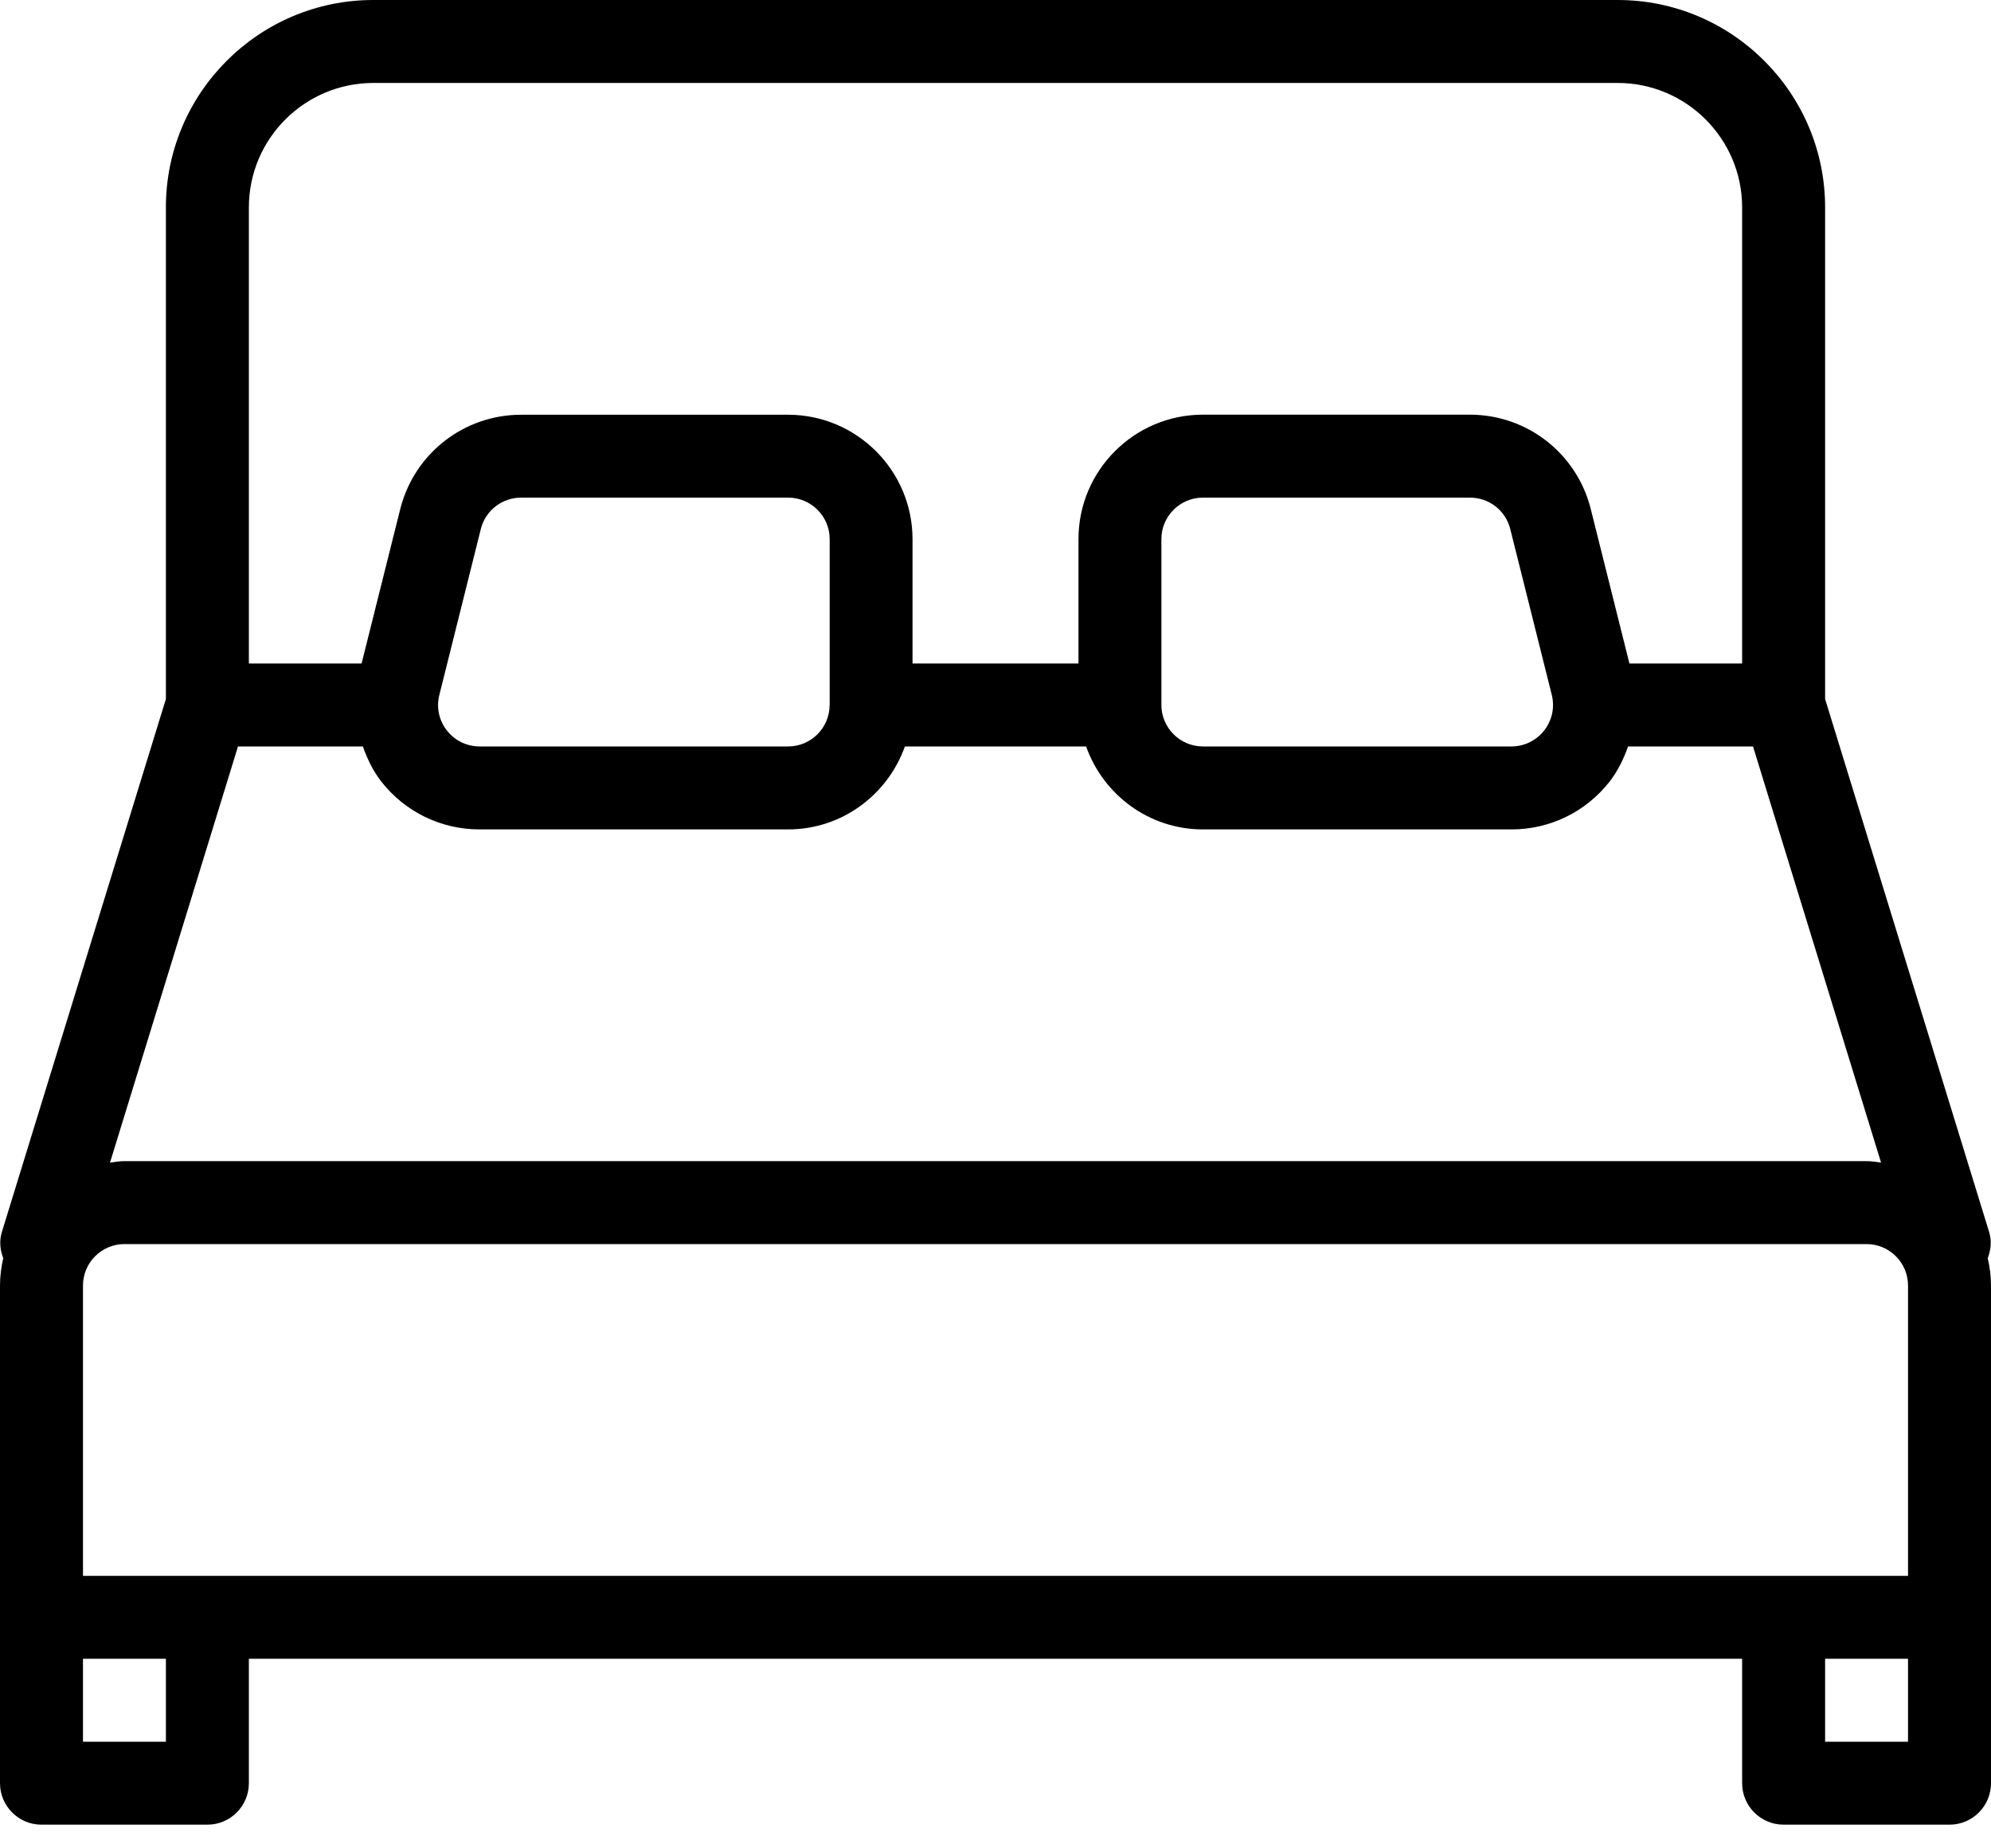 <svg width="28" height="26" viewBox="0 0 28 26" xmlns="http://www.w3.org/2000/svg">
<path d="M27.954 17.699C27.998 17.584 28.013 17.457 27.973 17.328L25.667 9.833V2.917C25.667 1.309 24.359 0 22.75 0H5.25C3.641 0 2.333 1.309 2.333 2.917V9.833L0.027 17.328C-0.013 17.456 0.002 17.583 0.045 17.699C0.018 17.823 0 17.95 0 18.083V22.75V25.083C0 25.405 0.261 25.667 0.583 25.667H2.917C3.239 25.667 3.5 25.405 3.5 25.083V23.333H24.5V25.083C24.5 25.405 24.761 25.667 25.083 25.667H27.417C27.739 25.667 28 25.405 28 25.083V22.75V18.083C28 17.95 27.983 17.823 27.954 17.699ZM3.5 2.917C3.5 1.952 4.285 1.167 5.25 1.167H22.75C23.715 1.167 24.5 1.952 24.5 2.917V9.333H22.915L22.371 7.159C22.175 6.378 21.476 5.833 20.672 5.833H16.917C15.952 5.833 15.167 6.618 15.167 7.583V9.333H12.833V7.584C12.833 6.62 12.048 5.834 11.083 5.834H7.328C6.524 5.834 5.825 6.38 5.629 7.16L5.085 9.333H3.5V2.917ZM21.716 10.276C21.604 10.418 21.436 10.5 21.256 10.5H16.917C16.596 10.5 16.333 10.239 16.333 9.917V7.583C16.333 7.261 16.596 7 16.917 7H20.673C20.942 7 21.174 7.181 21.239 7.441L21.823 9.774C21.867 9.95 21.828 10.132 21.716 10.276ZM11.668 7.583V9.911C11.668 9.913 11.667 9.914 11.667 9.917C11.667 9.918 11.667 9.919 11.667 9.919C11.666 10.24 11.404 10.5 11.085 10.5H6.746C6.564 10.5 6.397 10.418 6.285 10.276C6.173 10.133 6.134 9.949 6.179 9.774L6.762 7.441C6.827 7.182 7.06 7 7.329 7H11.085C11.405 7 11.668 7.261 11.668 7.583ZM3.347 10.5H5.103C5.165 10.675 5.245 10.843 5.363 10.995C5.699 11.422 6.202 11.667 6.745 11.667H11.083C11.843 11.667 12.485 11.177 12.726 10.5H15.274C15.515 11.178 16.157 11.667 16.917 11.667H21.256C21.798 11.667 22.3 11.422 22.636 10.995C22.753 10.844 22.834 10.675 22.896 10.5H24.653L26.454 16.354C26.387 16.346 26.32 16.333 26.25 16.333H1.75C1.68 16.333 1.613 16.346 1.547 16.354L3.347 10.5ZM2.333 24.5H1.167V23.333H2.333V24.5H2.333ZM26.833 24.5H25.667V23.333H26.833V24.5V24.5ZM26.833 22.167H1.167V18.083C1.167 17.761 1.429 17.5 1.75 17.5H26.25C26.571 17.5 26.833 17.761 26.833 18.083V22.167Z"/>
</svg>
